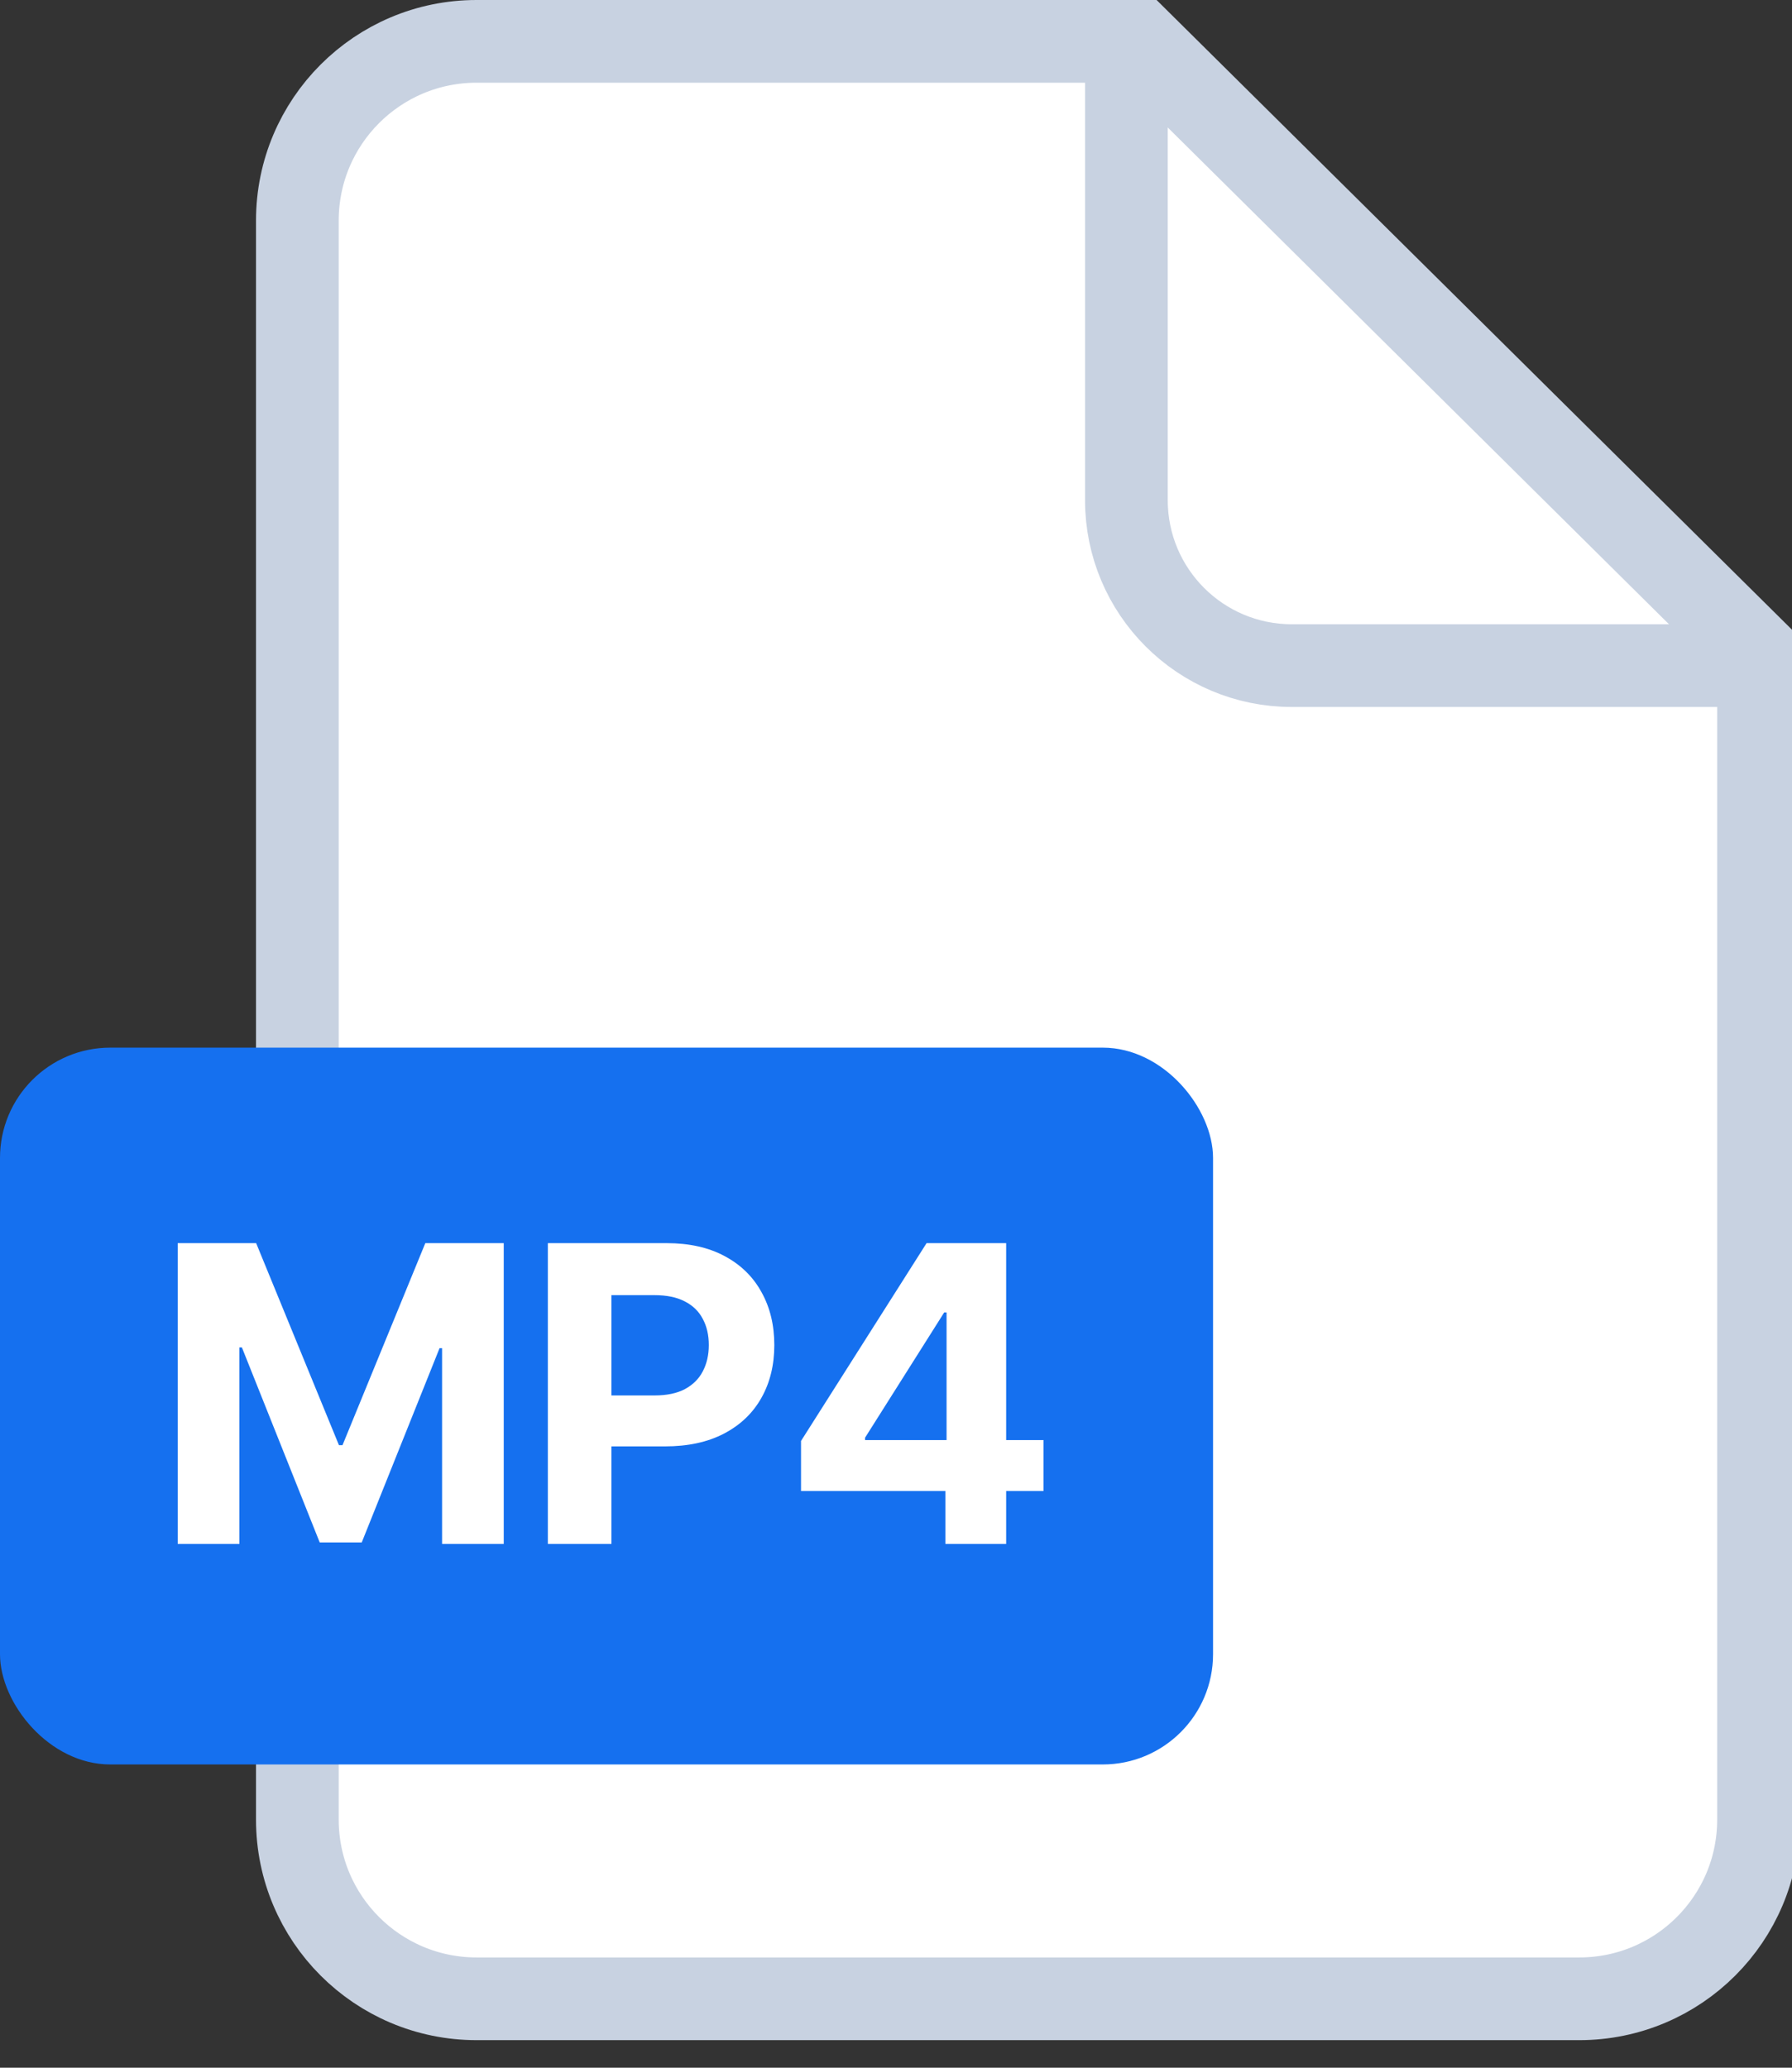 <svg width="65" height="75" viewBox="0 0 65 75" fill="none" xmlns="http://www.w3.org/2000/svg">
<rect x="0" y="0" width="65" height="75" fill="#333333" stroke="none"/>
<g clip-path="url(#clip0_11_74)">
<path d="M57.286 72.5H17.286C13.696 72.5 10.786 69.59 10.786 66V8C10.786 4.41 13.696 1.5 17.286 1.5H41.335L63.786 23.75V66C63.786 69.59 60.876 72.5 57.286 72.5Z" fill="white" stroke="#C8D2E1" stroke-width="3"/>
<path d="M40.857 1.857V18.143C40.857 21.457 43.544 24.143 46.857 24.143H63.143" stroke="#C8D2E1" stroke-width="3" stroke-linecap="round"/>
</g>
<rect y="38" width="44" height="26" rx="4" fill="#1570EF"/>
<path d="M6.446 45.091H9.291L12.295 52.42H12.423L15.427 45.091H18.272V56H16.035V48.9H15.944L13.121 55.947H11.597L8.774 48.873H8.684V56H6.446V45.091ZM19.872 56V45.091H24.176C25.003 45.091 25.708 45.249 26.291 45.565C26.873 45.877 27.317 46.312 27.622 46.87C27.931 47.424 28.086 48.063 28.086 48.788C28.086 49.512 27.93 50.151 27.617 50.705C27.305 51.259 26.852 51.691 26.259 52C25.669 52.309 24.955 52.463 24.117 52.463H21.374V50.615H23.744C24.188 50.615 24.554 50.538 24.842 50.386C25.133 50.229 25.35 50.015 25.492 49.741C25.637 49.464 25.71 49.146 25.71 48.788C25.71 48.425 25.637 48.109 25.492 47.84C25.35 47.566 25.133 47.355 24.842 47.206C24.551 47.053 24.181 46.977 23.734 46.977H22.178V56H19.872ZM29.055 54.082V52.266L33.609 45.091H35.175V47.605H34.248L31.377 52.149V52.234H37.849V54.082H29.055ZM34.291 56V53.528L34.334 52.724V45.091H36.496V56H34.291Z" fill="white"/>
<defs>
<clipPath id="clip0_11_74">
<rect width="55.714" height="74.286" fill="white" transform="translate(9.286)"/>
</clipPath>
</defs>
</svg>
